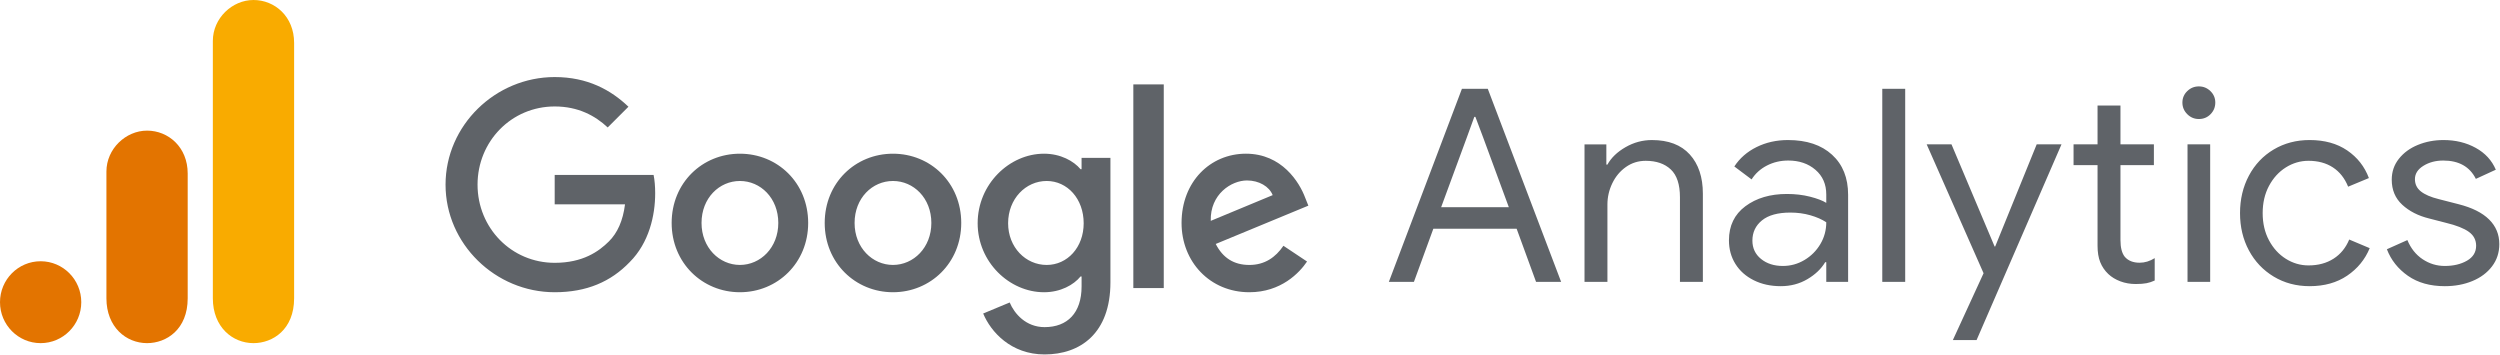 <svg height="29" viewBox="0 0 204 29" width="204" xmlns="http://www.w3.org/2000/svg"><g fill="none" fill-rule="evenodd" transform="translate(-4 -1)"><path d="m0 0h30v30h-30z"/><g fill-rule="nonzero" transform="translate(4 1)"><path d="m17.368 3.341v21c0 2.35 1.609 3.659 3.316 3.659 1.579 0 3.316-1.114 3.316-3.659v-20.841c0-2.154-1.579-3.5-3.316-3.5s-3.316 1.484-3.316 3.341z" fill="#f9ab00"/><g fill="#e37400"><path d="m8.684 14v10.341c0 2.35 1.609 3.659 3.316 3.659 1.579 0 3.316-1.114 3.316-3.659v-10.182c0-2.154-1.579-3.5-3.316-3.5s-3.316 1.484-3.316 3.341z"/><ellipse cx="3.316" cy="24.659" rx="3.316" ry="3.341"/></g></g><g fill="#5f6368"><path d="m119.376 24 1.584-4.334h6.798l1.584 4.334h2.046l-5.984-15.752h-2.112l-5.962 15.752zm7.744-6.094h-5.522l2.09-5.676.616-1.694h.088l.638 1.694zm8.046 6.094v-6.314c0-.601.132-1.177.396-1.727s.634-.994 1.111-1.331c.477-.337 1.016-.506 1.617-.506.865 0 1.547.235 2.046.704.499.469.748 1.225.748 2.266v6.908h1.87v-7.194c0-1.349-.356-2.416-1.067-3.201-.711-.785-1.742-1.177-3.091-1.177-.763 0-1.481.194-2.156.583-.675.389-1.166.862-1.474 1.419h-.088v-1.65h-1.782v11.22zm14.14.352c.807 0 1.533-.191 2.178-.572.645-.381 1.129-.843 1.452-1.386h.088v1.606h1.782v-7.106c0-1.379-.436-2.468-1.309-3.267-.873-.799-2.072-1.199-3.597-1.199-.939 0-1.793.191-2.563.572s-1.375.909-1.815 1.584l1.408 1.056c.308-.484.726-.862 1.254-1.133s1.107-.407 1.738-.407c.895 0 1.635.253 2.222.759.587.506.88 1.177.88 2.013v.682c-.308-.191-.752-.359-1.331-.506-.579-.147-1.206-.22-1.881-.22-1.364 0-2.493.334-3.388 1.001-.895.667-1.342 1.595-1.342 2.783 0 .719.176 1.36.528 1.925s.851 1.008 1.496 1.331c.645.323 1.379.484 2.2.484zm.176-1.65c-.719 0-1.313-.191-1.782-.572-.469-.381-.704-.88-.704-1.496 0-.675.26-1.225.781-1.65.521-.425 1.294-.638 2.321-.638.572 0 1.115.073 1.628.22.513.147.946.337 1.298.572 0 .645-.161 1.239-.484 1.782-.323.543-.755.975-1.298 1.298-.543.323-1.129.484-1.76.484zm9.982 1.298v-15.752h-1.87v15.752zm5.824 4.752 6.93-15.972h-2.024l-3.388 8.338h-.044l-3.52-8.338h-2.024l4.642 10.516-2.508 5.456zm12.996-4.576c.352 0 .642-.022.869-.066.227-.044.451-.117.671-.22v-1.826c-.396.249-.807.374-1.232.374-.528 0-.931-.161-1.21-.484-.235-.293-.352-.748-.352-1.364v-6.116h2.728v-1.694h-2.728v-3.168h-1.87v3.168h-1.958v1.694h1.958v6.578c0 .528.073.975.22 1.342.147.367.367.689.66.968.264.249.59.447.979.594.389.147.81.22 1.265.22zm5.142-13.464c.381 0 .7-.132.957-.396.257-.264.385-.579.385-.946s-.132-.678-.396-.935-.579-.385-.946-.385c-.367 0-.682.128-.946.385s-.396.568-.396.935.132.682.396.946.579.396.946.396zm.924 13.288v-11.22h-1.848v11.22zm8.112.352c1.203 0 2.226-.286 3.069-.858s1.456-1.32 1.837-2.244l-1.672-.704c-.279.675-.704 1.195-1.276 1.562s-1.254.55-2.046.55c-.66 0-1.276-.18-1.848-.539s-1.03-.862-1.375-1.507-.517-1.386-.517-2.222.172-1.577.517-2.222.803-1.148 1.375-1.507 1.188-.539 1.848-.539c.777 0 1.441.18 1.991.539s.964.884 1.243 1.573l1.694-.704c-.352-.939-.942-1.69-1.771-2.255s-1.852-.847-3.069-.847c-1.085 0-2.061.257-2.926.77s-1.54 1.225-2.024 2.134-.726 1.929-.726 3.058.242 2.145.726 3.047 1.159 1.613 2.024 2.134 1.841.781 2.926.781zm11.038 0c.821 0 1.569-.139 2.244-.418.675-.279 1.21-.678 1.606-1.199s.594-1.126.594-1.815c0-.792-.279-1.463-.836-2.013-.557-.55-1.386-.964-2.486-1.243l-1.628-.418c-.645-.161-1.129-.37-1.452-.627-.323-.257-.484-.59-.484-1.001 0-.44.231-.803.693-1.089s1.001-.429 1.617-.429c1.276 0 2.163.499 2.662 1.496l1.628-.748c-.323-.763-.869-1.357-1.639-1.782s-1.646-.638-2.629-.638c-.748 0-1.445.132-2.09.396-.645.264-1.162.642-1.551 1.133-.389.491-.583 1.06-.583 1.705 0 .836.286 1.518.858 2.046s1.305.902 2.2 1.122l1.364.352c.851.205 1.474.451 1.87.737s.594.664.594 1.133c0 .528-.249.935-.748 1.221-.499.286-1.1.429-1.804.429-.66 0-1.265-.183-1.815-.55s-.964-.887-1.243-1.562l-1.672.748c.337.88.909 1.602 1.716 2.167.807.565 1.811.847 3.014.847z" fill-rule="nonzero"/><path d="m62.798 12.022 5.053-2.099c-.279-.707-1.113-1.198-2.098-1.198-1.263 0-3.018 1.113-2.955 3.297m5.931 2.034 1.926 1.284c-.62.921-2.12 2.506-4.71 2.506-3.21 0-5.53-2.484-5.53-5.652 0-3.363 2.34-5.653 5.252-5.653 2.933 0 4.368 2.334 4.838 3.598l.257.642-7.558 3.126c.578 1.135 1.477 1.713 2.74 1.713 1.262 0 2.141-.622 2.784-1.564m-12.248 3.448h2.483v-16.615h-2.483zm-4.052-5.289c0-1.991-1.328-3.447-3.019-3.447-1.712 0-3.147 1.456-3.147 3.447 0 1.97 1.436 3.405 3.146 3.405 1.692 0 3.02-1.435 3.02-3.405zm2.183-5.331v10.149c0 4.175-2.462 5.889-5.373 5.889-2.741 0-4.39-1.842-5.01-3.34l2.162-.9c.386.92 1.328 2.012 2.848 2.012 1.862 0 3.019-1.156 3.019-3.318v-.814h-.086c-.557.685-1.628 1.285-2.977 1.285-2.826 0-5.417-2.462-5.417-5.631 0-3.19 2.591-5.674 5.417-5.674 1.349 0 2.42.599 2.977 1.263h.085v-.92c-0 0 2.355 0 2.355 0zm-27.102 5.31c0-2.035-1.451-3.426-3.132-3.426-1.682 0-3.132 1.392-3.132 3.426 0 2.012 1.451 3.425 3.132 3.425 1.682 0 3.132-1.413 3.132-3.425m2.438 0c0 3.254-2.501 5.652-5.57 5.652s-5.57-2.398-5.57-5.652c0-3.276 2.501-5.652 5.57-5.652 3.069 0 5.57 2.375 5.57 5.652m10.051 0c0-2.035-1.451-3.426-3.132-3.426-1.682 0-3.132 1.392-3.132 3.426 0 2.012 1.451 3.425 3.132 3.425s3.132-1.413 3.132-3.425m2.439 0c0 3.254-2.502 5.652-5.571 5.652s-5.57-2.398-5.57-5.652c0-3.276 2.501-5.652 5.57-5.652s5.571 2.375 5.571 5.652m-33.175 5.652c-4.837 0-8.906-3.94-8.906-8.778 0-4.839 4.069-8.78 8.907-8.78 2.677 0 4.582 1.05 6.017 2.421l-1.692 1.691c-1.028-.964-2.419-1.713-4.325-1.713-3.533 0-6.296 2.848-6.296 6.38 0 3.533 2.763 6.379 6.296 6.379 2.291 0 3.597-.92 4.432-1.756.685-.684 1.135-1.669 1.306-3.018h-5.739v-2.397h8.071c.087.428.129.942.129 1.498 0 1.799-.493 4.026-2.076 5.611-1.542 1.605-3.512 2.462-6.124 2.462" transform="translate(40 7)"/></g></g></svg>